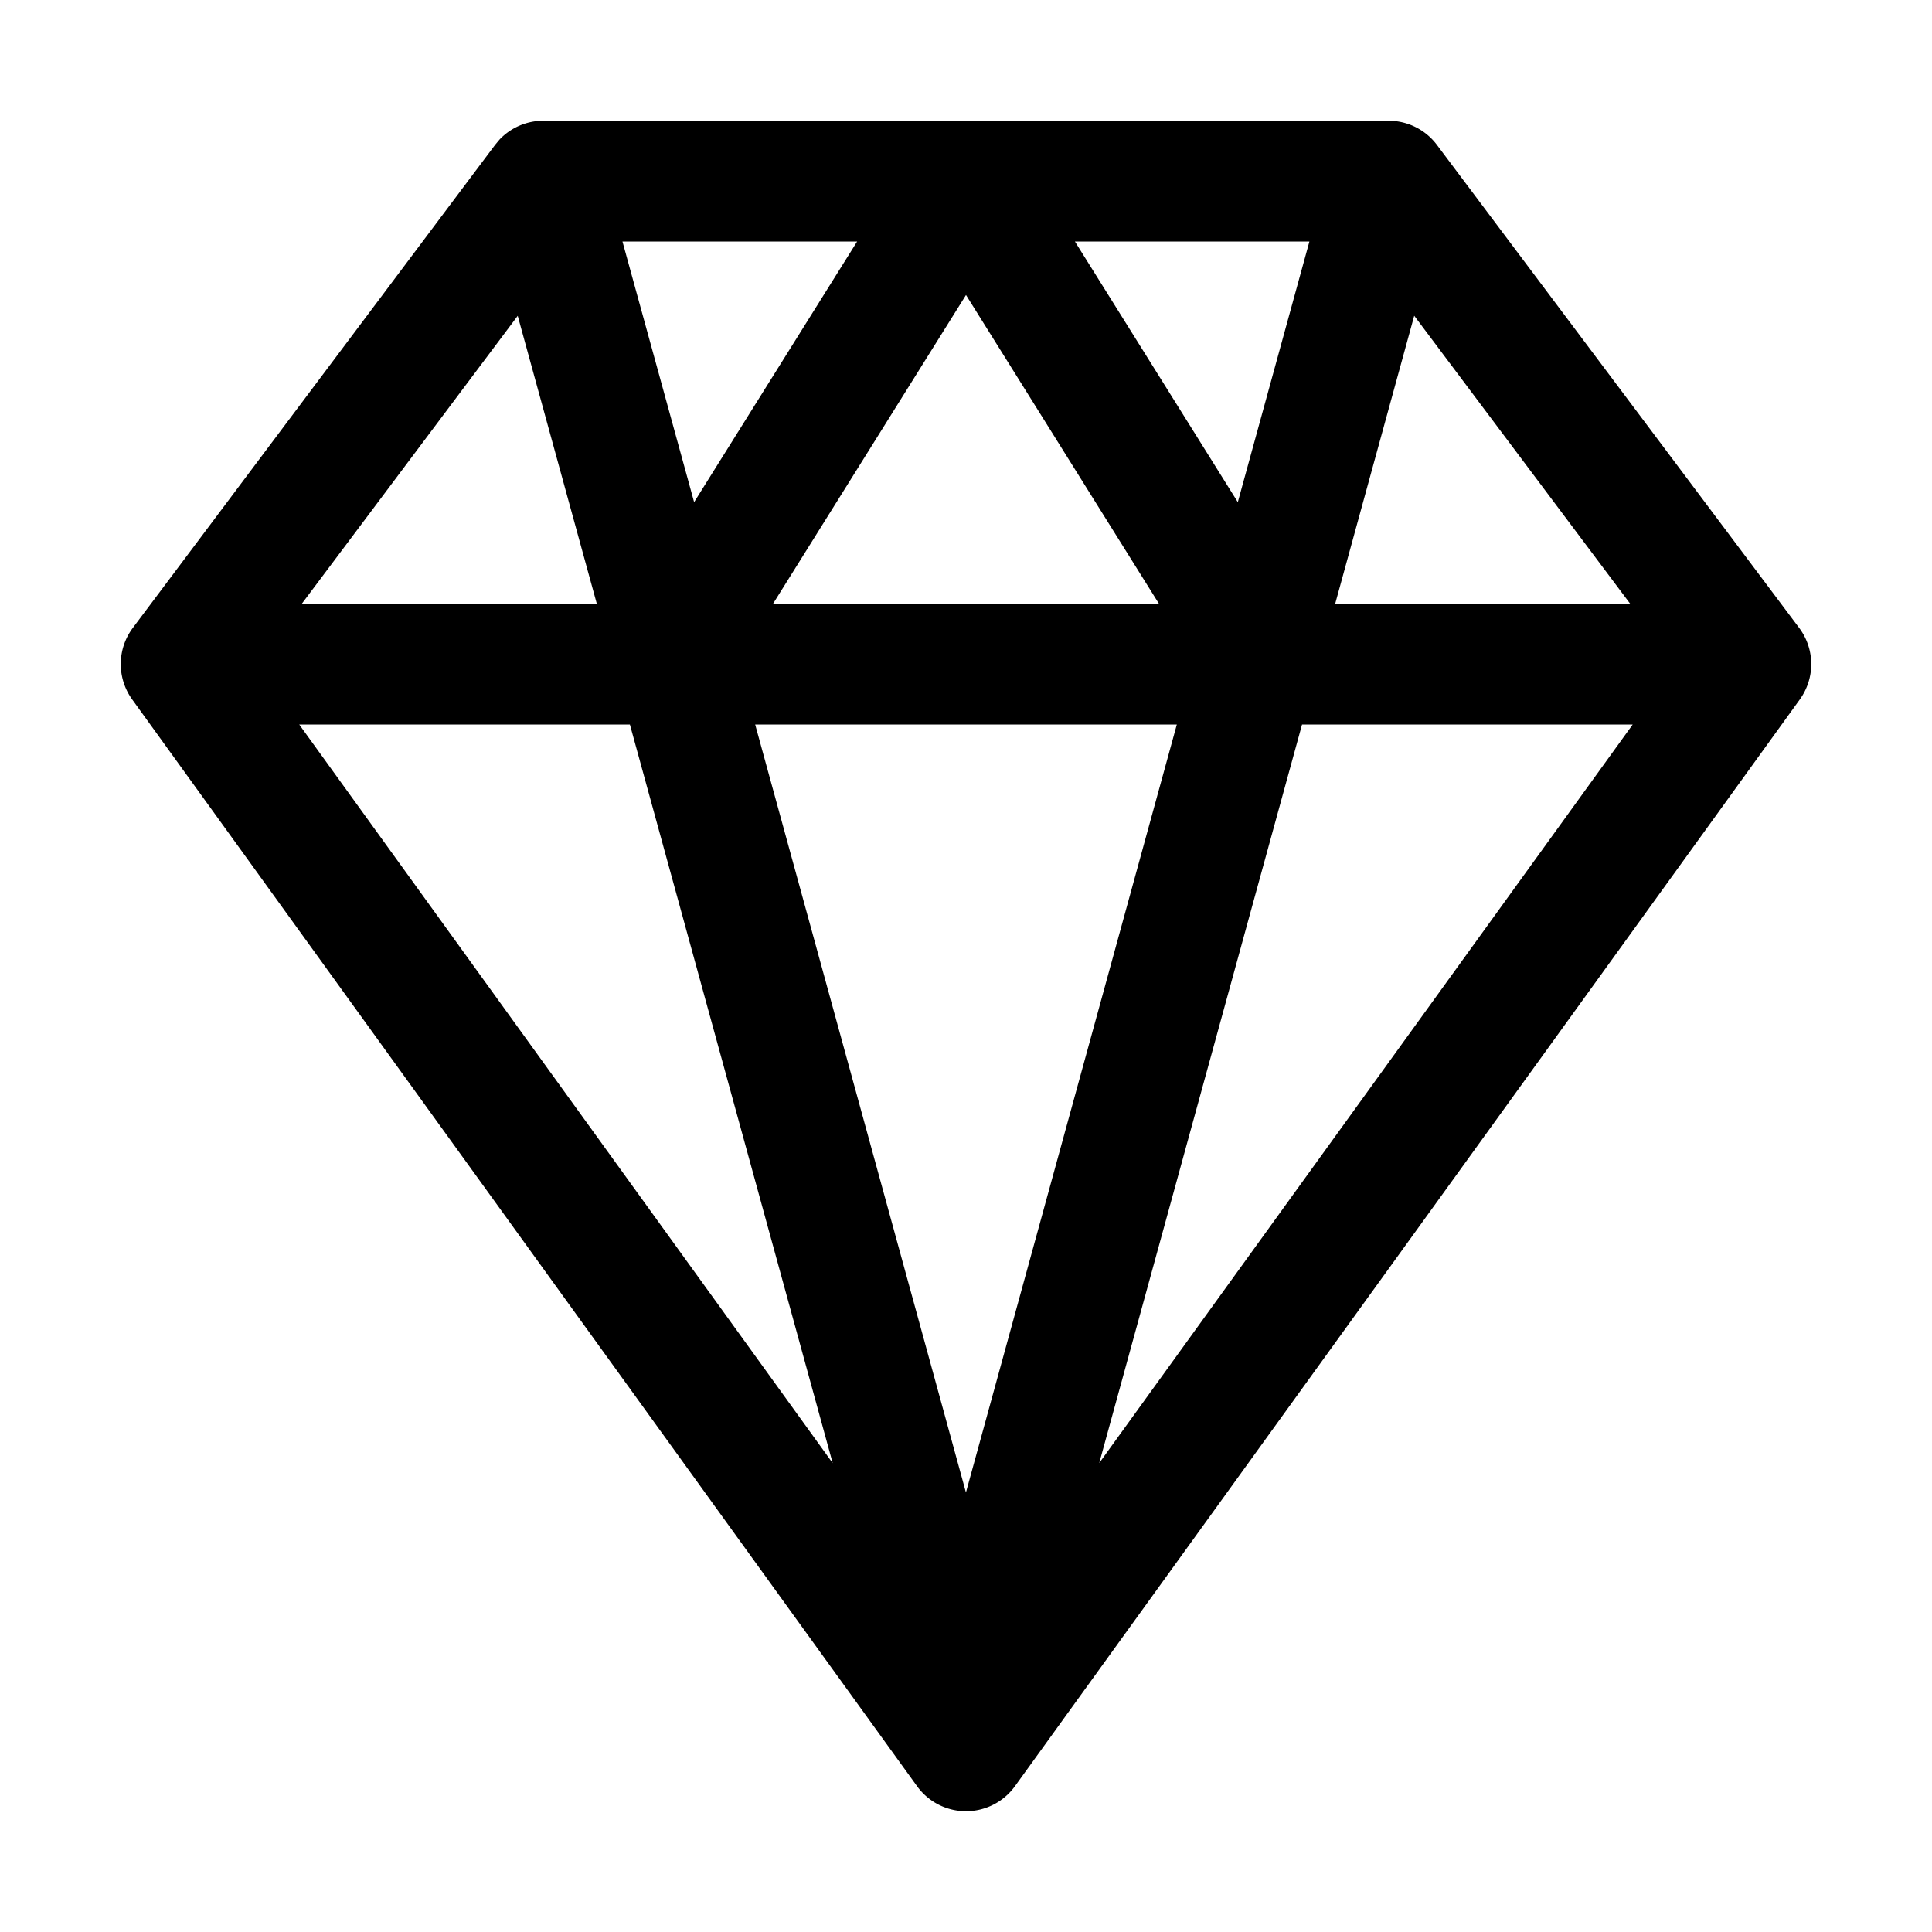 <svg xmlns="http://www.w3.org/2000/svg" width="32" height="32" viewBox="0 0 32 32"><path fill-rule="evenodd" d="M23 2a1 1 0 0 1 .8.4l6 8a1 1 0 0 1 .01 1.186l-13 18a1 1 0 0 1-1.62 0l-13-18A1 1 0 0 1 2.2 10.4l6-8 .075-.09A1 1 0 0 1 9 2zm-7.001 22.72L19.492 12h-6.984zm-2.207-.486L10.433 12H4.956zm4.415-.002L27.043 12h-5.477zM4.999 10h4.886l-1.31-4.769zm17.116 0h4.886l-3.577-4.77zm-9.311 0h6.392L16 4.886zm-1.307-1.683L14.197 4H10.31zm9.005 0L21.688 4h-3.884z" clip-rule="evenodd"/></svg>